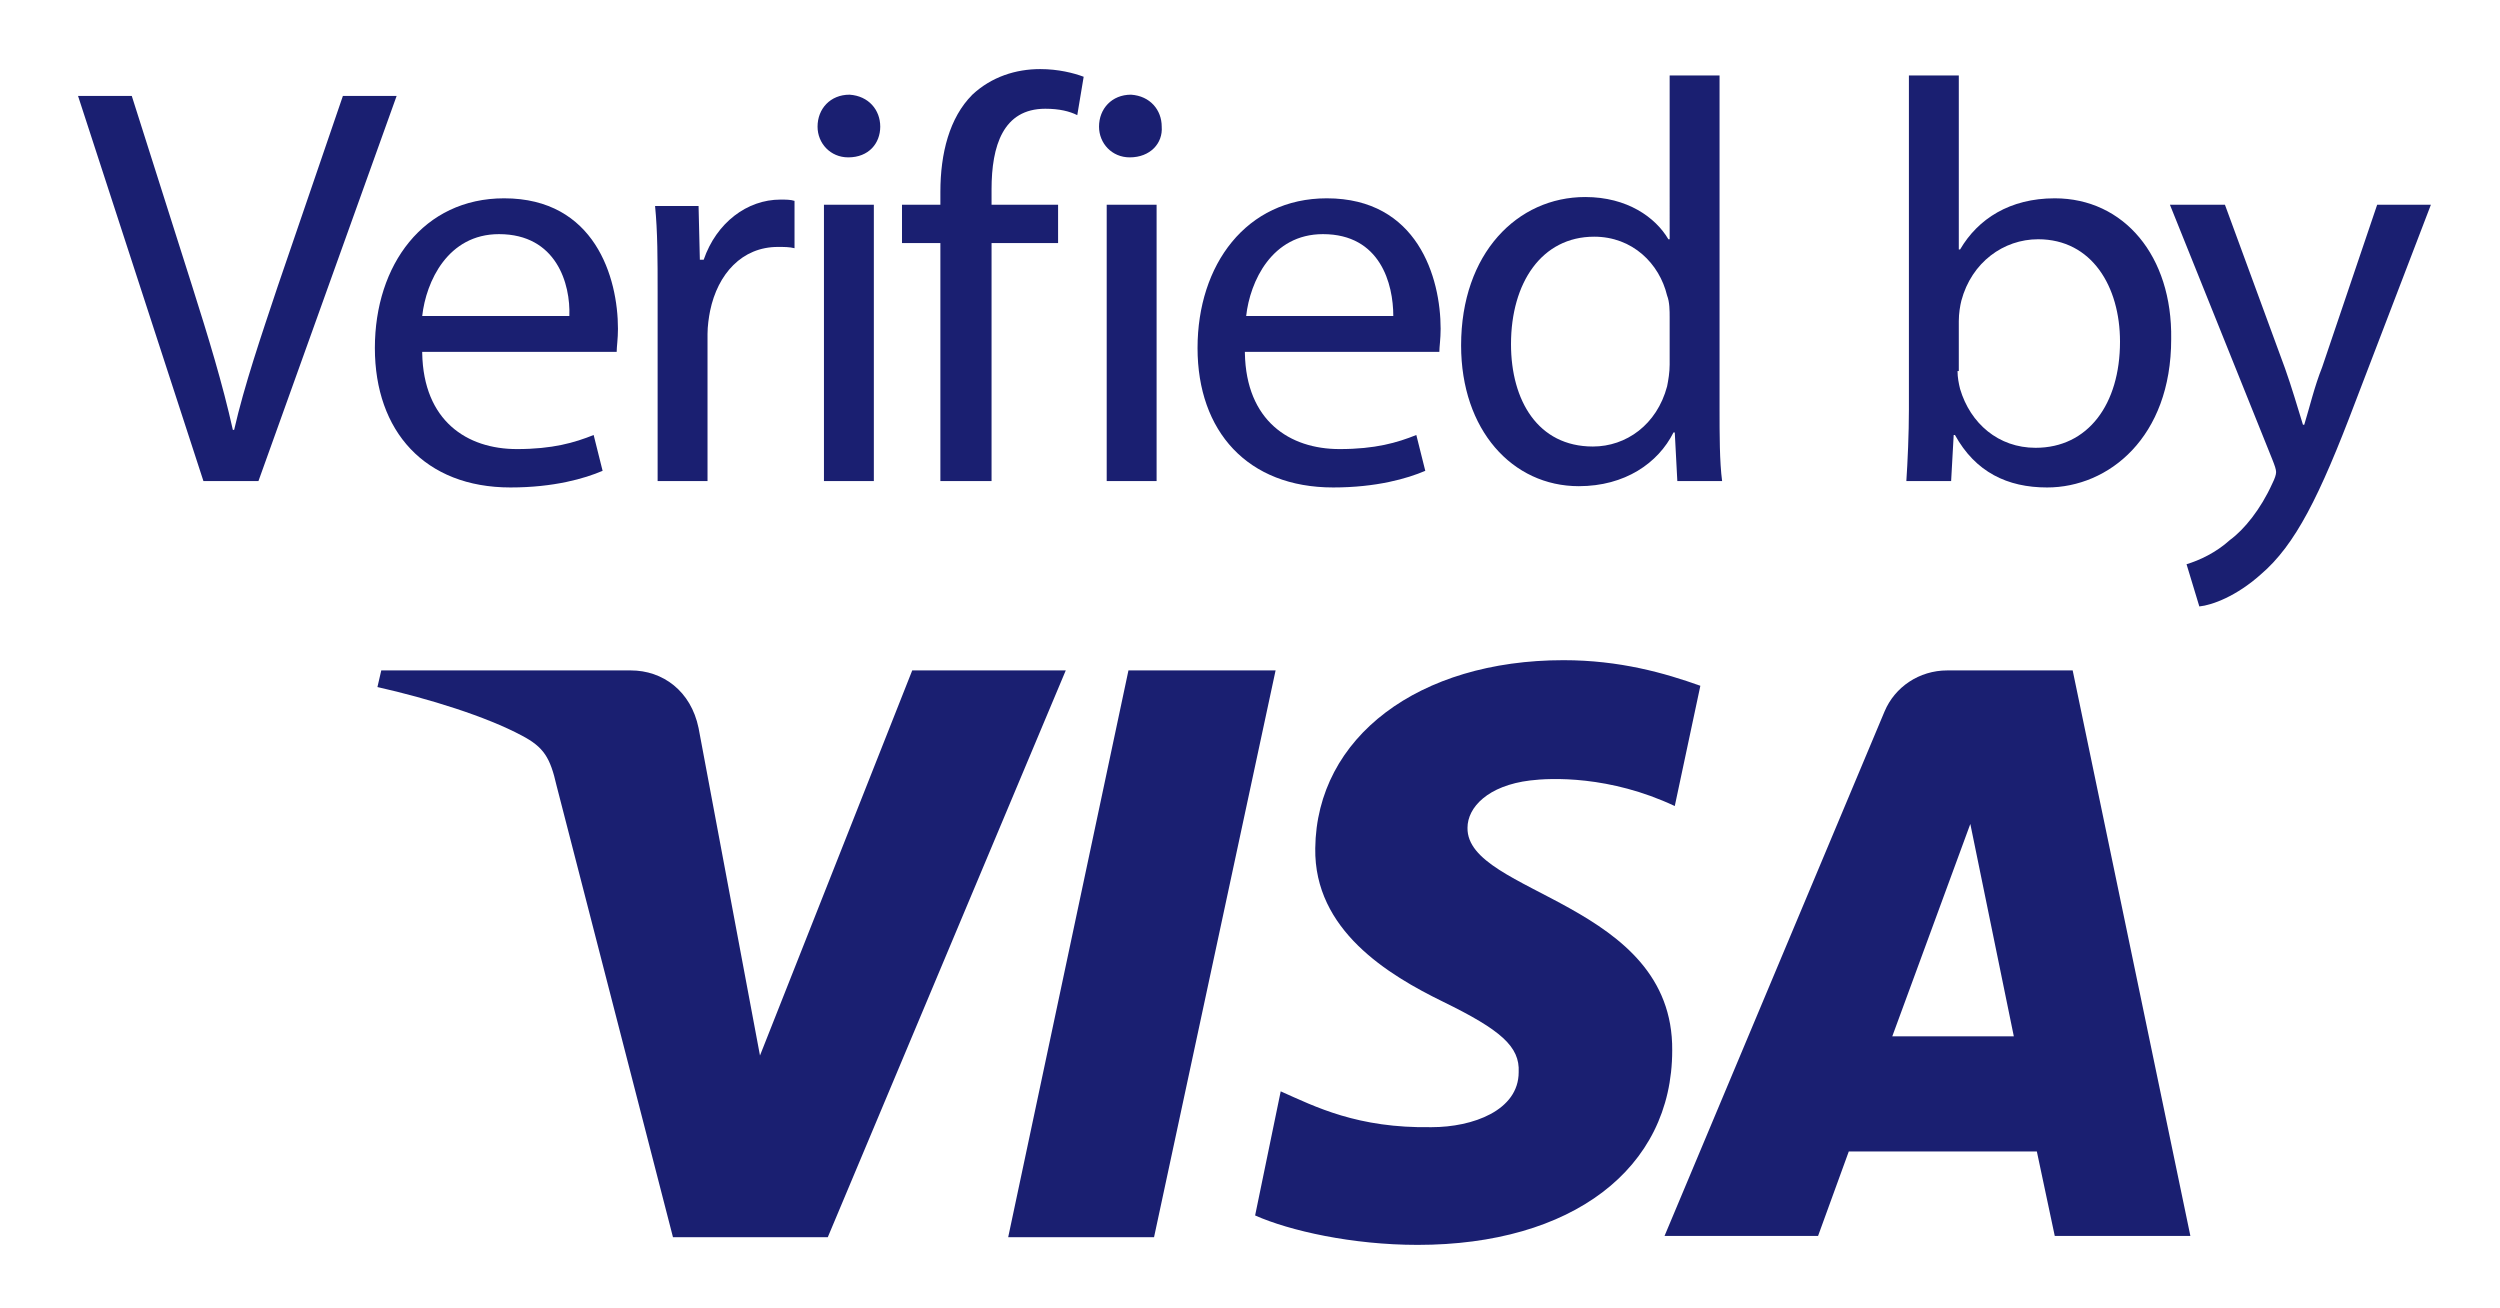 <?xml version="1.0" encoding="utf-8"?>
<!-- Generator: Adobe Illustrator 23.0.3, SVG Export Plug-In . SVG Version: 6.00 Build 0)  -->
<svg version="1.1" id="Layer_1" xmlns="http://www.w3.org/2000/svg" xmlns:xlink="http://www.w3.org/1999/xlink" x="0px" y="0px"
	 viewBox="0 0 195.4 102.2" style="enable-background:new 0 0 195.4 102.2;" xml:space="preserve">
<style type="text/css">
	.st0{fill:#1A1F71;}
</style>
<g>
	<g>
		<path class="st0" d="M15.9,37.6L6.1,7.5h4.2l4.7,14.8c1.3,4.1,2.4,7.7,3.2,11.3h0.1c0.8-3.5,2.1-7.3,3.4-11.2l5.1-14.9h4.2
			L20.2,37.6H15.9z"/>
		<path class="st0" d="M33,27.6c0.1,5.3,3.5,7.5,7.4,7.5c2.8,0,4.5-0.5,6-1.1l0.7,2.8c-1.4,0.6-3.8,1.3-7.2,1.3
			c-6.7,0-10.6-4.4-10.6-10.9c0-6.5,3.8-11.7,10.1-11.7c7.1,0,8.9,6.2,8.9,10.2c0,0.8-0.1,1.4-0.1,1.8H33z M44.5,24.7
			c0.1-2.5-1-6.4-5.5-6.4c-4,0-5.7,3.7-6,6.4H44.5z"/>
		<path class="st0" d="M51.4,22.8c0-2.5,0-4.7-0.2-6.7h3.4l0.1,4.2H55c1-2.9,3.4-4.7,6-4.7c0.4,0,0.8,0,1.1,0.1v3.7
			c-0.4-0.1-0.8-0.1-1.3-0.1c-2.8,0-4.7,2.1-5.3,5c-0.1,0.5-0.2,1.2-0.2,1.8v11.5h-3.9V22.8z"/>
		<path class="st0" d="M68.8,9.9c0,1.3-0.9,2.4-2.5,2.4c-1.4,0-2.4-1.1-2.4-2.4c0-1.4,1-2.5,2.5-2.5C67.9,7.5,68.8,8.6,68.8,9.9
			 M64.4,16h3.9v21.6h-3.9V16z"/>
		<path class="st0" d="M73.5,37.6V19h-3v-3h3v-1c0-3,0.7-5.8,2.5-7.6c1.5-1.4,3.4-2,5.3-2c1.4,0,2.6,0.3,3.4,0.6l-0.5,3
			c-0.6-0.3-1.4-0.5-2.5-0.5c-3.3,0-4.2,2.9-4.2,6.3V16h5.2v3h-5.2v18.6H73.5z"/>
		<path class="st0" d="M90.8,9.9c0.1,1.3-0.9,2.4-2.5,2.4c-1.4,0-2.4-1.1-2.4-2.4c0-1.4,1-2.5,2.5-2.5C89.9,7.5,90.8,8.6,90.8,9.9
			 M86.5,16h3.9v21.6h-3.9V16z"/>
		<path class="st0" d="M97.3,27.6c0.1,5.3,3.5,7.5,7.4,7.5c2.8,0,4.5-0.5,6-1.1l0.7,2.8c-1.4,0.6-3.8,1.3-7.2,1.3
			c-6.7,0-10.6-4.4-10.6-10.9c0-6.5,3.8-11.7,10.1-11.7c7.1,0,8.9,6.2,8.9,10.2c0,0.8-0.1,1.4-0.1,1.8H97.3z M108.9,24.7
			c0-2.5-1-6.4-5.5-6.4c-4,0-5.7,3.7-6,6.4H108.9z"/>
		<path class="st0" d="M134.4,5.9v26.1c0,1.9,0,4.1,0.2,5.6h-3.5l-0.2-3.8h-0.1c-1.2,2.4-3.8,4.2-7.4,4.2c-5.2,0-9.2-4.4-9.2-11
			c0-7.2,4.4-11.6,9.7-11.6c3.3,0,5.5,1.6,6.5,3.3h0.1V5.9H134.4z M130.5,24.8c0-0.5,0-1.2-0.2-1.7c-0.6-2.5-2.7-4.6-5.7-4.6
			c-4.1,0-6.5,3.6-6.5,8.4c0,4.4,2.1,8,6.4,8c2.6,0,5-1.7,5.8-4.7c0.1-0.5,0.2-1.1,0.2-1.7V24.8z"/>
		<path class="st0" d="M149,37.6c0.1-1.5,0.2-3.7,0.2-5.6V5.9h3.9v13.6h0.1c1.4-2.4,3.9-4,7.4-4c5.4,0,9.2,4.5,9.1,11
			c0,7.7-4.9,11.6-9.7,11.6c-3.1,0-5.6-1.2-7.2-4.1h-0.1l-0.2,3.6H149z M153,29c0,0.5,0.1,1,0.2,1.4c0.8,2.7,3,4.6,5.9,4.6
			c4.1,0,6.6-3.4,6.6-8.3c0-4.3-2.2-8-6.4-8c-2.7,0-5.2,1.8-6,4.8c-0.1,0.4-0.2,1-0.2,1.6V29z"/>
		<path class="st0" d="M173.9,16l4.7,12.8c0.5,1.4,1,3.1,1.4,4.4h0.1c0.4-1.3,0.8-3,1.4-4.5l4.3-12.7h4.2l-5.9,15.4
			c-2.8,7.4-4.7,11.2-7.4,13.5c-1.9,1.7-3.8,2.4-4.8,2.5l-1-3.3c1-0.3,2.3-0.9,3.4-1.9c1.1-0.8,2.4-2.4,3.3-4.4
			c0.2-0.4,0.3-0.7,0.3-0.9c0-0.2-0.1-0.5-0.3-1l-8-19.9H173.9z"/>
	</g>
	<g>
		<path class="st0" d="M71.3,52.4L59.4,82.5l-4.8-25.6c-0.6-2.9-2.8-4.5-5.3-4.5H29.8l-0.3,1.3c4,0.9,8.5,2.3,11.3,3.8
			c1.7,0.9,2.2,1.7,2.7,3.9l9.1,35.3h12.1l18.6-44.3H71.3z"/>
		<polygon class="st0" points="88.2,52.4 78.8,96.7 90.2,96.7 99.7,52.4 		"/>
		<path class="st0" d="M114.7,64.7c0-1.6,1.6-3.3,4.9-3.7c1.6-0.2,6.2-0.4,11.3,2l2-9.4c-2.8-1-6.3-2-10.7-2
			c-11.3,0-19.3,6-19.4,14.7c-0.1,6.4,5.7,9.9,10,12c4.5,2.2,6,3.5,5.9,5.5c0,3-3.6,4.3-6.8,4.3c-5.8,0.1-9.1-1.6-11.8-2.8L98.1,95
			c2.7,1.2,7.6,2.3,12.7,2.3c12,0,19.9-5.9,19.9-15.2C130.8,70.5,114.6,69.9,114.7,64.7"/>
		<path class="st0" d="M147.9,81l6.1-16.6l3.4,16.6H147.9z M152.2,52.4c-2.2,0-4.1,1.3-4.9,3.2l-17.2,41h12l2.4-6.6h14.7l1.4,6.6
			h10.6L162,52.4H152.2z"/>
	</g>
</g>
</svg>
